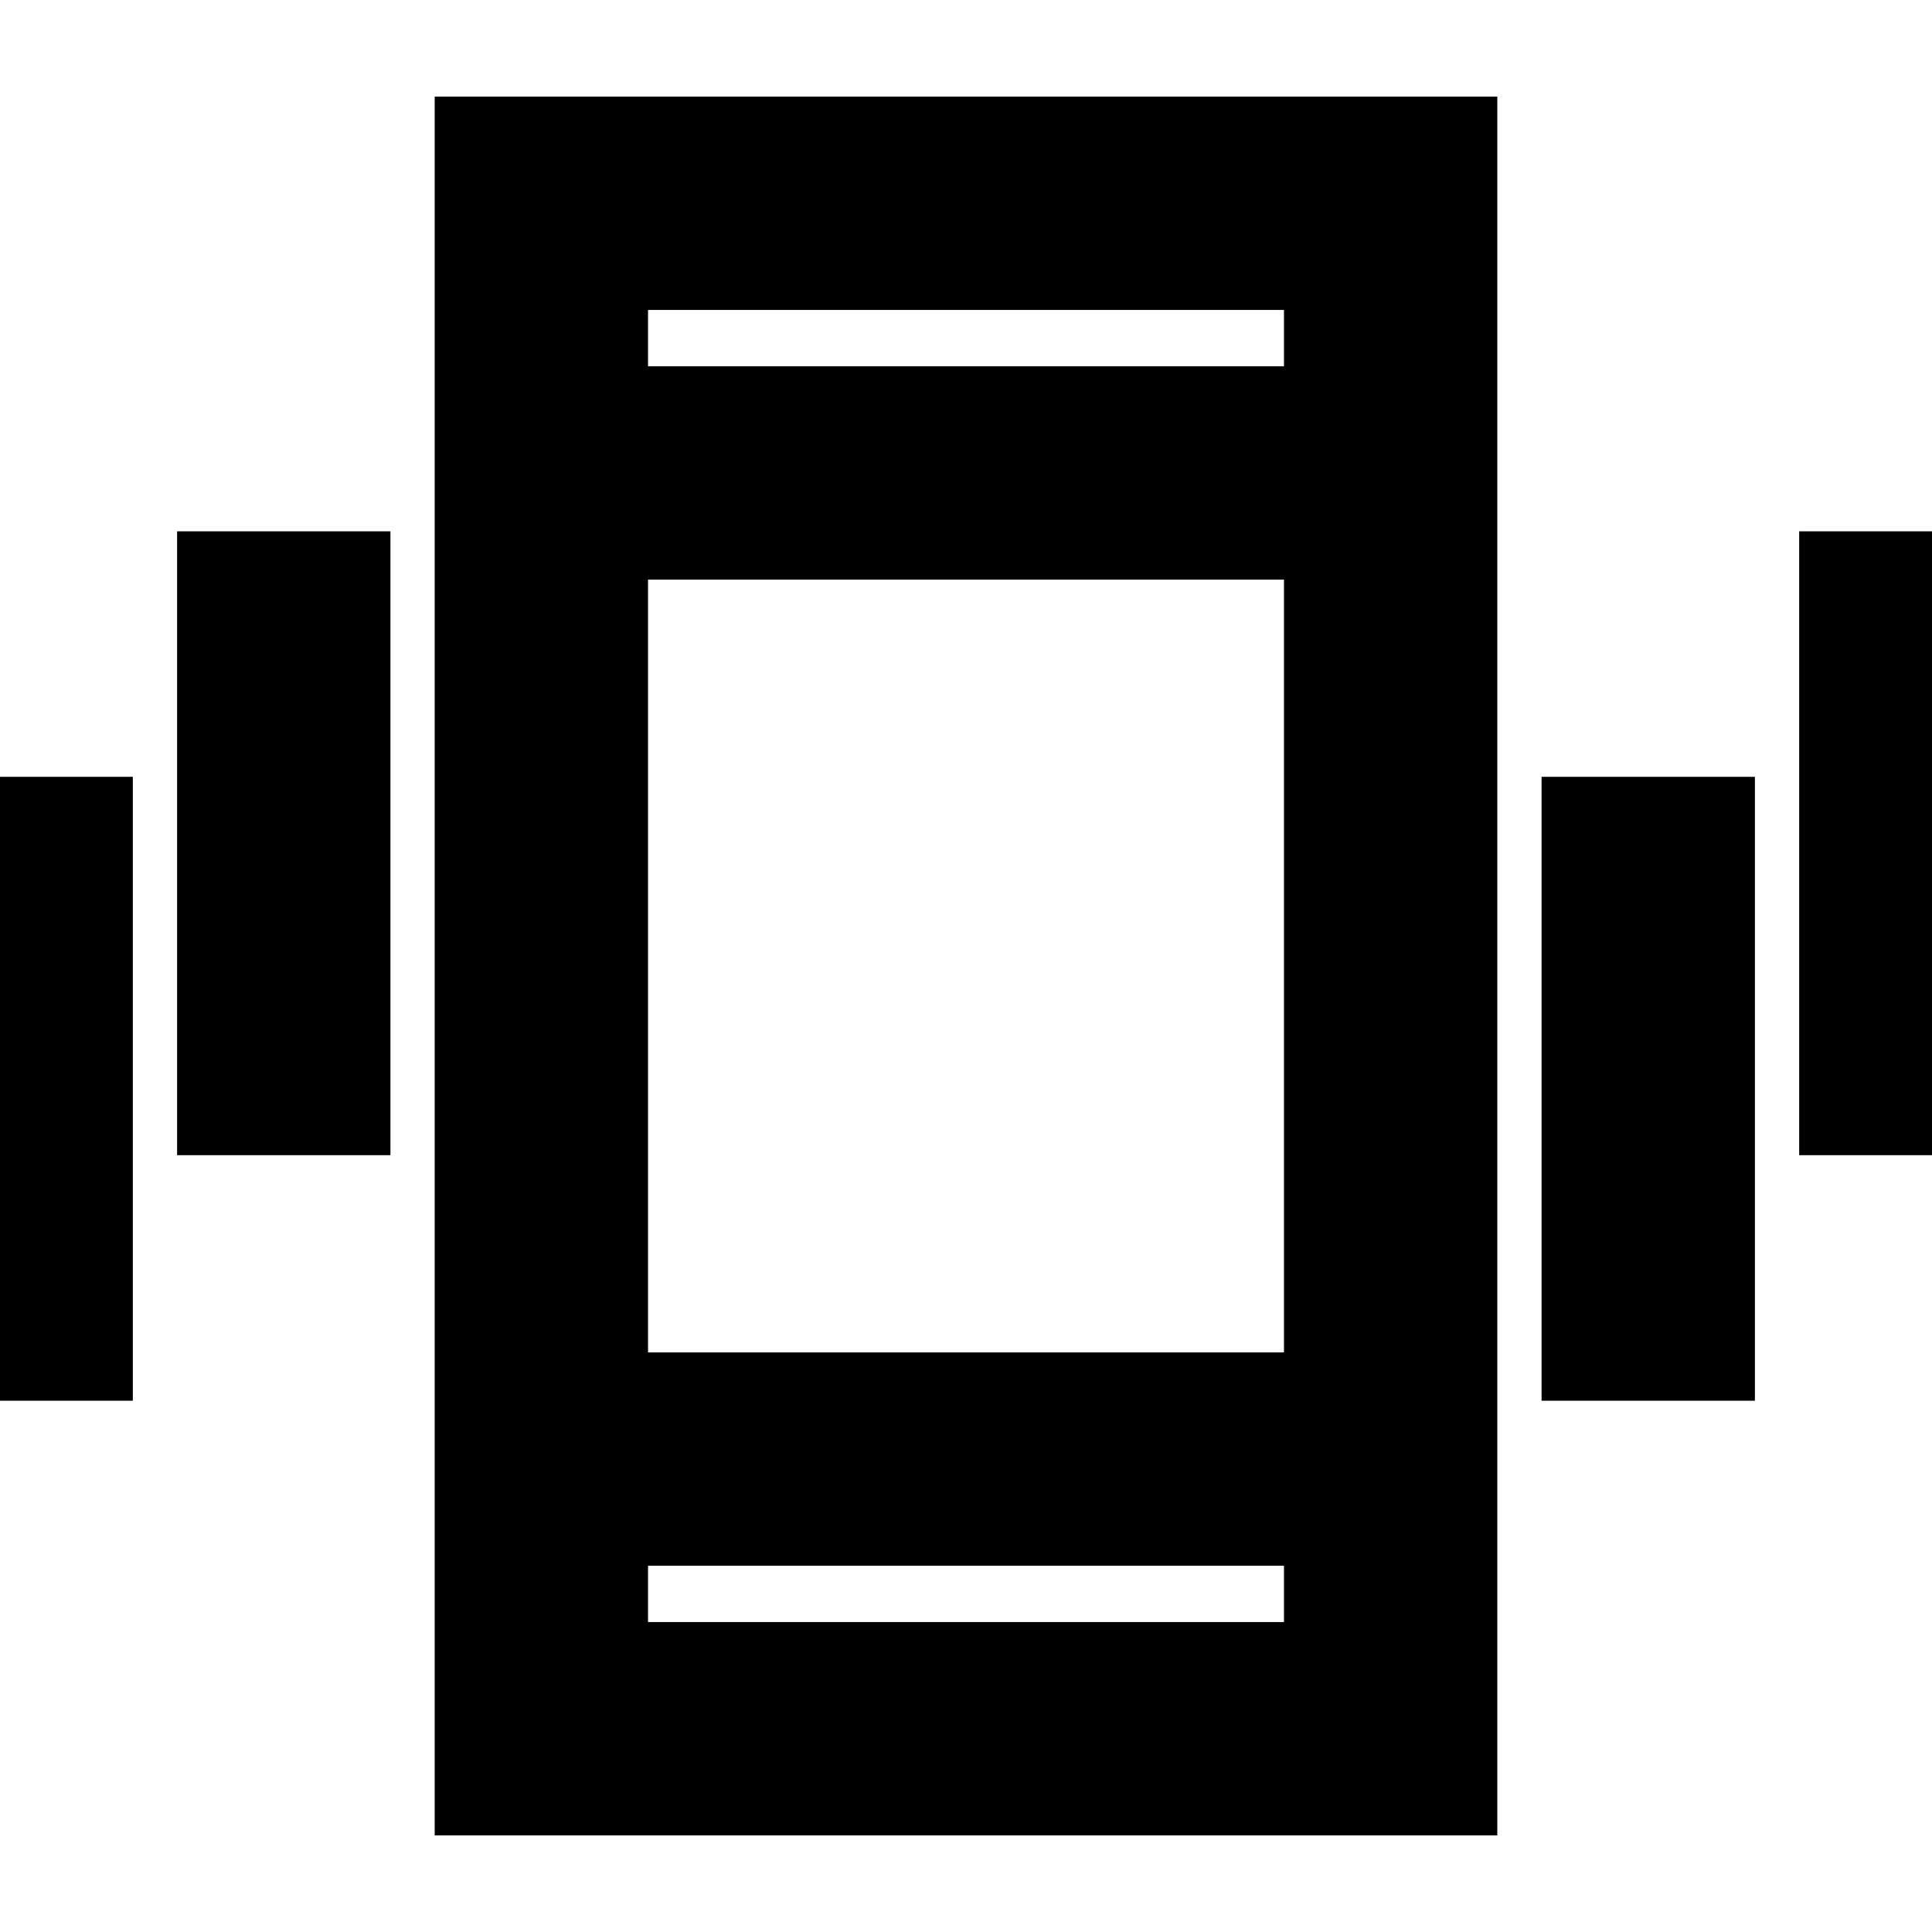 <svg xmlns="http://www.w3.org/2000/svg" height="24" width="24"><path d="M2.2 14.35V6.6h2.65v7.75ZM-1 17.4V9.65h2.65v7.75Zm23.35-3.05V6.6H25v7.75Zm-3.2 3.05V9.65h2.65v7.75ZM5.4 22.8V1.2h13.2v21.6Zm2.65-6h7.9V7.2h-7.9Zm0-12.25h7.9v-.7h-7.9Zm0 15.6h7.9v-.7h-7.9Zm0-15.6v-.7.7Zm0 15.6v-.7.7Z"/></svg>